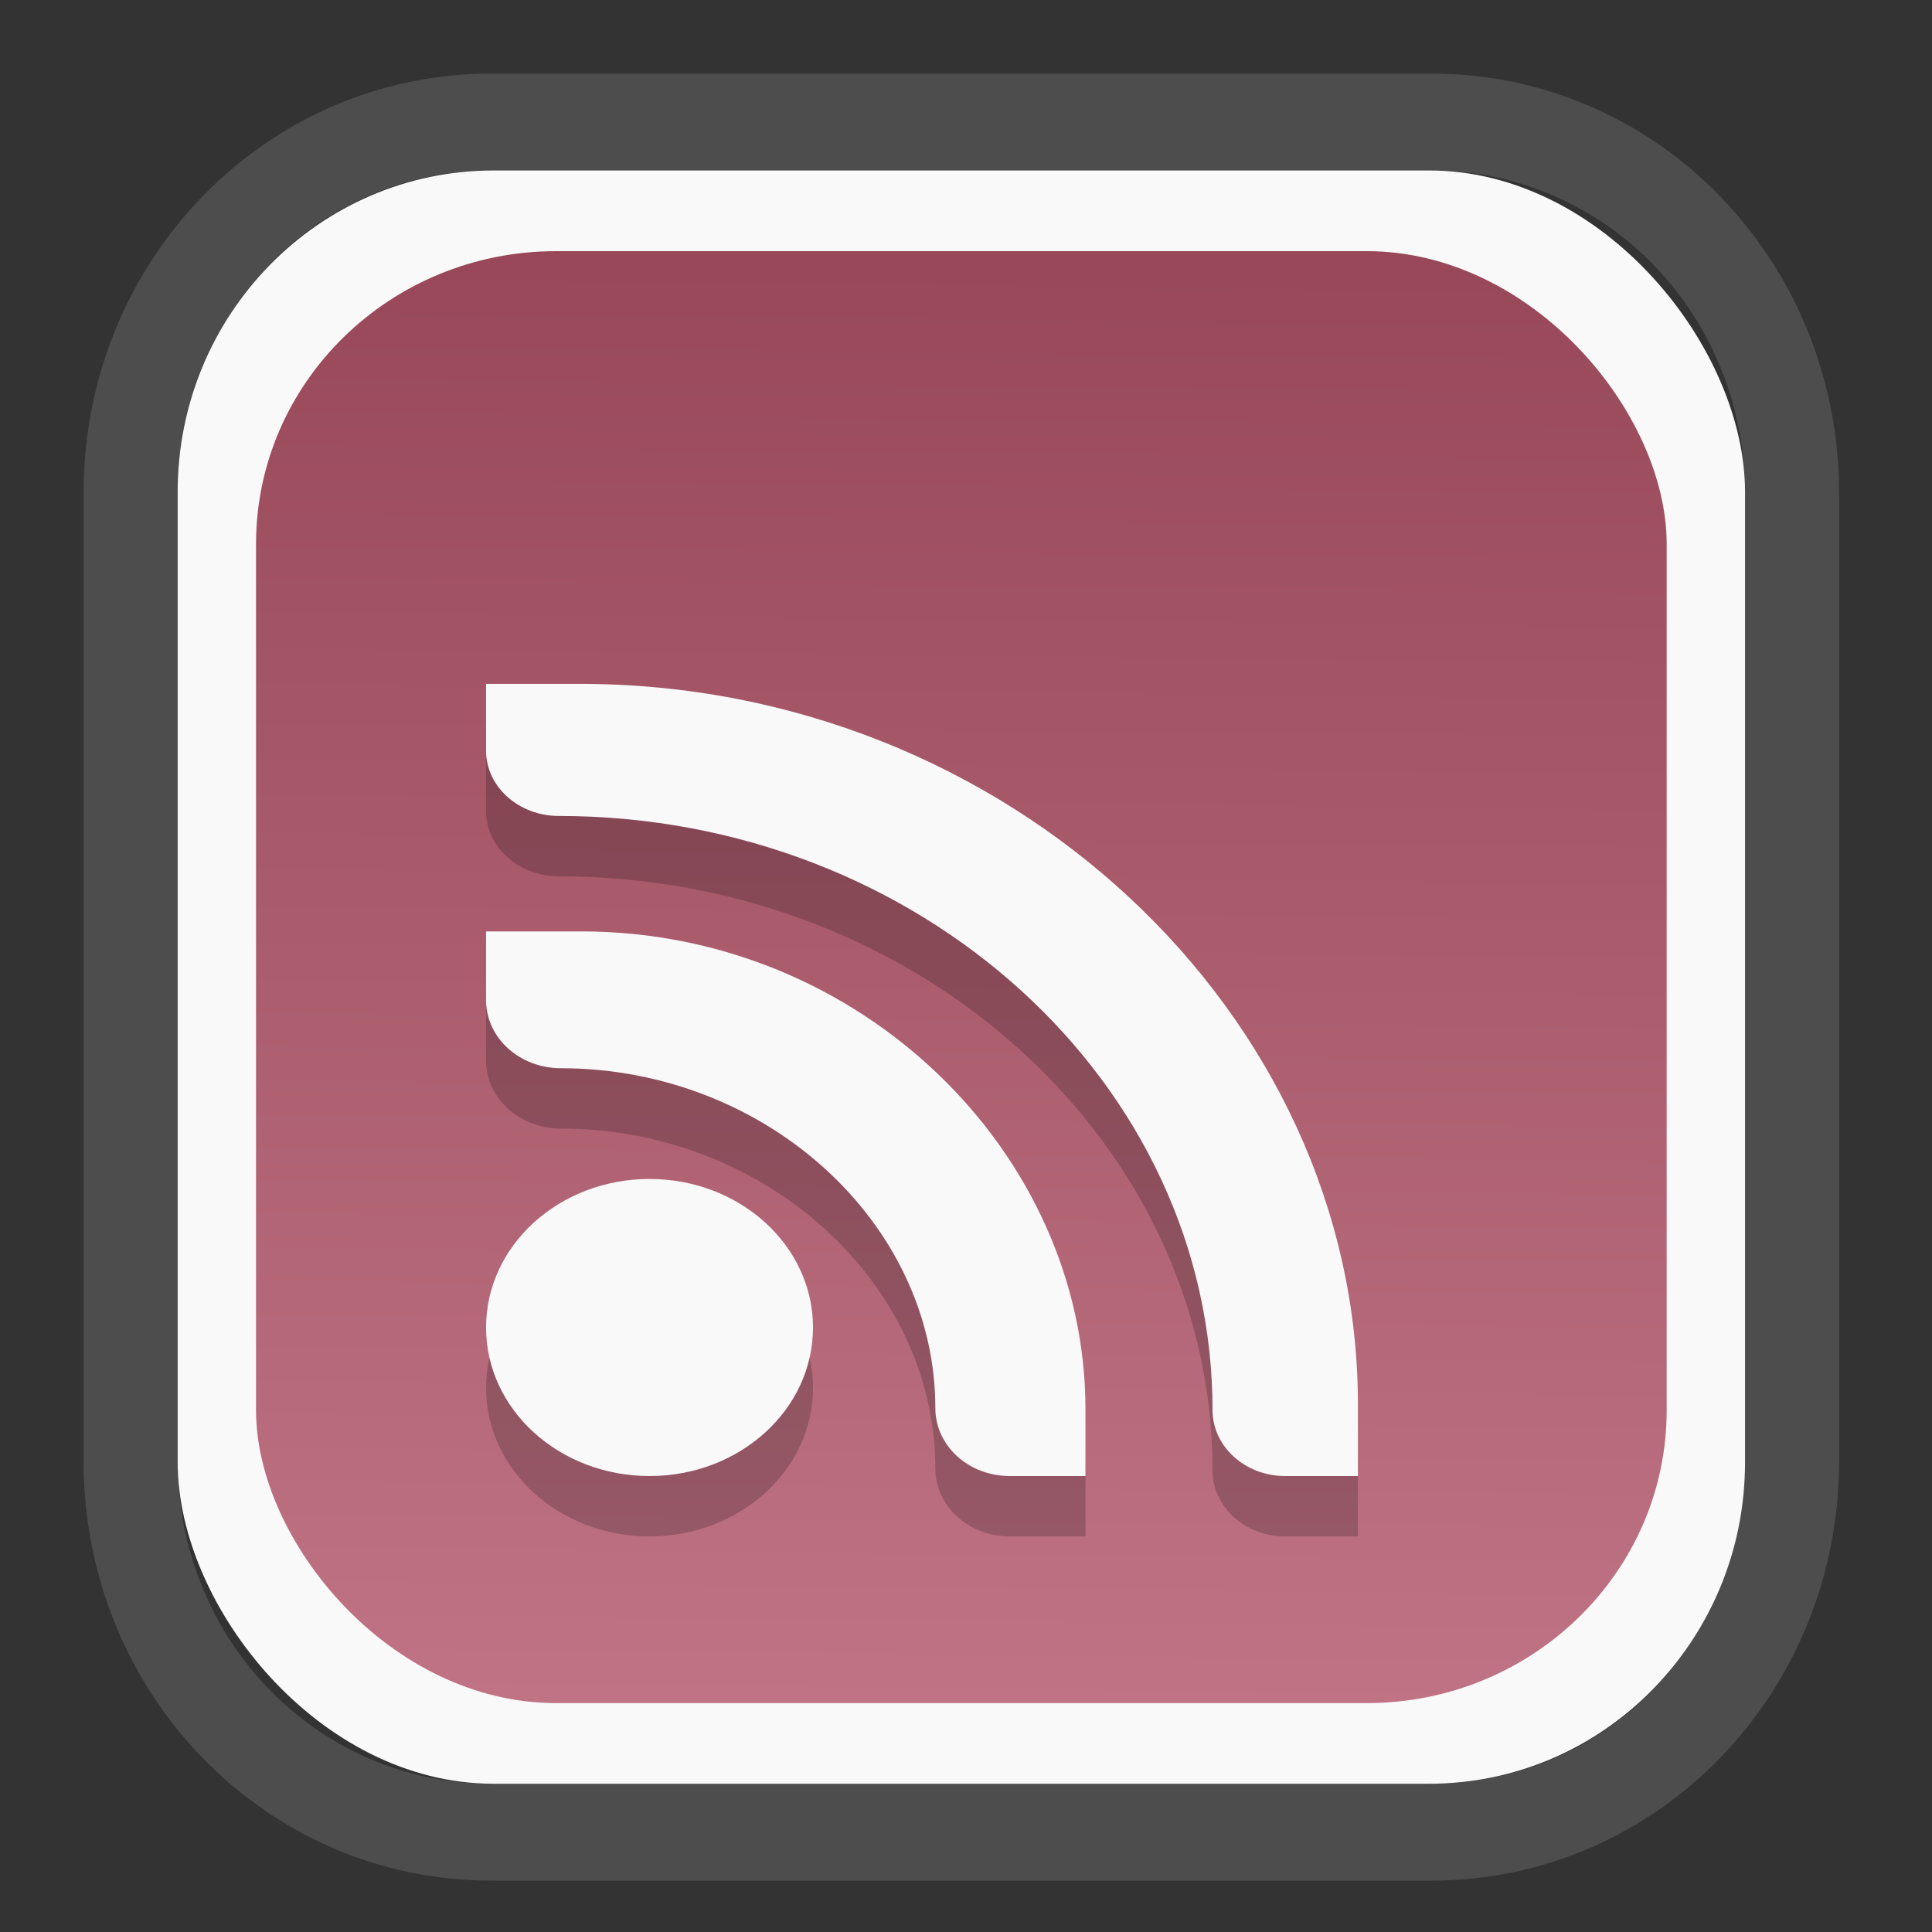 <?xml version="1.0" encoding="UTF-8" standalone="no"?>
<svg
   width="64"
   height="64"
   version="1.1"
   id="svg73"
   sodipodi:docname="system-software-install.svg"
   inkscape:version="1.3.2 (091e20ef0f, 2023-11-25)"
   xmlns:inkscape="http://www.inkscape.org/namespaces/inkscape"
   xmlns:sodipodi="http://sodipodi.sourceforge.net/DTD/sodipodi-0.dtd"
   xmlns:xlink="http://www.w3.org/1999/xlink"
   xmlns="http://www.w3.org/2000/svg"
   xmlns:svg="http://www.w3.org/2000/svg"
   xmlns:rdf="http://www.w3.org/1999/02/22-rdf-syntax-ns#"
   xmlns:cc="http://creativecommons.org/ns#"
   xmlns:dc="http://purl.org/dc/elements/1.1/">
  <rect width="100%" height="100%" fill="#333333" stroke="none"/>
  <sodipodi:namedview
     pagecolor="#f5f7fa"
     bordercolor="#666666"
     borderopacity="1"
     objecttolerance="10"
     gridtolerance="10"
     guidetolerance="10"
     inkscape:pageopacity="0"
     inkscape:pageshadow="2"
     inkscape:window-width="1377"
     inkscape:window-height="886"
     id="namedview75"
     showgrid="false"
     inkscape:zoom="6.2890624"
     inkscape:cx="30.211181"
     inkscape:cy="28.223603"
     inkscape:window-x="55"
     inkscape:window-y="98"
     inkscape:window-maximized="0"
     inkscape:current-layer="g877"
     inkscape:document-rotation="0"
     inkscape:pagecheckerboard="0"
     inkscape:showpageshadow="2"
     inkscape:deskcolor="#d1d1d1" />
  <defs
     id="defs29">
    <linearGradient
       id="linearGradient5"
       inkscape:collect="always">
      <stop
         style="stop-color:#984859;stop-opacity:1;"
         offset="0"
         id="stop5" />
      <stop
         style="stop-color:#bf7384;stop-opacity:1;"
         offset="1"
         id="stop6" />
    </linearGradient>
    <inkscape:path-effect
       effect="powerclip"
       id="path-effect1980"
       is_visible="true"
       lpeversion="1"
       inverse="true"
       flatten="false"
       hide_clip="false"
       message="Use fill-rule evenodd on &lt;b&gt;fill and stroke&lt;/b&gt; dialog if no flatten result after convert clip to paths." />
    <clipPath
       clipPathUnits="userSpaceOnUse"
       id="clipPath1976">
      <rect
         x="9.678"
         y="9.925"
         width="43.343"
         height="44.613"
         rx="8.669"
         ry="8.923"
         fill="url(#linearGradient862)"
         stroke-width="2.968"
         id="rect1978"
         style="display:none;fill:#333333;fill-opacity:1"
         d="m 18.347,9.925 h 26.005 c 4.803,0 8.669,3.98 8.669,8.923 v 26.767 c 0,4.943 -3.866,8.923 -8.669,8.923 h -26.005 c -4.803,0 -8.669,-3.98 -8.669,-8.923 V 18.848 c 0,-4.943 3.866,-8.923 8.669,-8.923 z" />
      <path
         id="lpe_path-effect1980"
         style="fill:#333333;fill-opacity:1"
         class="powerclip"
         d="M 2.076,2.246 H 60.624 V 62.217 H 2.076 Z M 18.347,9.925 c -4.803,0 -8.669,3.98 -8.669,8.923 v 26.767 c 0,4.943 3.866,8.923 8.669,8.923 h 26.005 c 4.803,0 8.669,-3.98 8.669,-8.923 V 18.848 c 0,-4.943 -3.866,-8.923 -8.669,-8.923 z" />
    </clipPath>
    <linearGradient
       inkscape:collect="always"
       xlink:href="#linearGradient5"
       id="linearGradient6"
       x1="33.786"
       y1="12.971"
       x2="33.376"
       y2="52.289"
       gradientUnits="userSpaceOnUse"
       gradientTransform="matrix(1.1,0,0,1.1,-3.185,-3.234)" />
    <linearGradient
       id="d"
       y1="1050.34"
       y2="1038.36"
       gradientUnits="userSpaceOnUse"
       x2="0"
       gradientTransform="matrix(-2.577,0,0,2.581,52,-2661.74)">
      <stop
         stop-color="#c61423"
         id="stop7" />
      <stop
         offset="1"
         stop-color="#dc2b41"
         id="stop8" />
    </linearGradient>
  </defs>
  <g
     id="g877"
     transform="matrix(1.1,0,0,1.1,-3.185,-3.207)">
    <path
       d="m 18.347,7.246 c -6.244,0 -11.271,5.174 -11.271,11.602 v 26.767 c 0,6.427 5.027,11.602 11.271,11.602 h 26.005 c 6.244,0 11.271,-5.174 11.271,-11.602 V 18.848 c 0,-6.427 -5.027,-11.602 -11.271,-11.602 z"
       fill="url(#linearGradient910)"
       stroke-width="3.324"
       id="path33"
       style="fill:#4d4d4d;fill-opacity:1"
       clip-path="url(#clipPath1976)"
       inkscape:path-effect="#path-effect1980"
       inkscape:original-d="m 18.347203,7.2464043 c -6.244452,0 -11.2714308,5.1741617 -11.2714308,11.6016437 v 26.767119 c 0,6.427394 5.0268918,11.601644 11.2714308,11.601644 h 26.005262 c 6.244452,0 11.271431,-5.174161 11.271431,-11.601644 V 18.848048 c 0,-6.427393 -5.026893,-11.6016437 -11.271431,-11.6016437 z"
       transform="matrix(1.089,0,0,1.089,-2.294,-2.759)" />
    <rect
       x="8.246"
       y="8.049"
       width="47.201"
       height="48.584"
       rx="9.512"
       ry="9.678"
       fill="url(#linearGradient862)"
       stroke-width="3.232"
       id="rect35-7"
       style="opacity:1;fill:#f9f9f9;fill-opacity:1" />
    <rect
       x="10.606"
       y="10.479"
       width="42.481"
       height="43.725"
       rx="9.034"
       ry="8.82"
       fill="url(#linearGradient862)"
       stroke-width="2.909"
       id="rect35-7-3"
       style="fill:url(#linearGradient6)" />
    <g
       id="g43-2"
       transform="matrix(1.641,0,0,1.491,-44.825,4.454)"
       style="font-size:34.154px;line-height:1.25;font-family:'padmaa-Bold.1.1';-inkscape-font-specification:'padmaa-Bold.1.1';fill:#000000;fill-opacity:1;stroke:none;stroke-width:0.569;stroke-dasharray:none;stroke-opacity:0.3;opacity:0.2">
      <circle
         style="fill:#000000;fill-opacity:1;stroke:none;stroke-width:0.569;stroke-dasharray:none;stroke-opacity:0.3"
         cx="41"
         cy="27"
         r="3"
         id="circle24-9" />
      <path
         style="fill:#000000;fill-opacity:1;stroke:none;stroke-width:0.569;stroke-dasharray:none;stroke-opacity:0.3"
         d="m 38,19 v 1.408 c 0.01,0.751 0.62,1.354 1.371,1.355 v 0 c 3.762,0 6.874,3.123 6.874,6.866 v 0 c 0.001,0.757 0.606,1.37 1.363,1.371 H 49 V 28.645 C 49,23.476 44.873,19 39.75,19 Z"
         id="path26-1" />
      <path
         style="fill:#000000;fill-opacity:1;stroke:none;stroke-width:0.569;stroke-dasharray:none;stroke-opacity:0.3"
         d="M 54,28.551 C 54,20.667 47.582,14 39.726,14 H 38 v 1.352 c 0,0.729 0.603,1.315 1.332,1.316 v 0 c 6.62,0 12.01,5.395 12,12.016 C 51.341,29.413 51.935,30 52.664,30 H 54"
         id="path28-3-2" />
    </g>
    <g
       id="g43"
       transform="matrix(1.641,0,0,1.491,-44.825,2.636)"
       style="font-size:34.154px;line-height:1.25;font-family:'padmaa-Bold.1.1';-inkscape-font-specification:'padmaa-Bold.1.1';fill:#f9f9f9;fill-opacity:1;stroke:none;stroke-width:0.569;stroke-dasharray:none;stroke-opacity:0.3">
      <circle
         style="fill:#f9f9f9;fill-opacity:1;stroke:none;stroke-width:0.569;stroke-dasharray:none;stroke-opacity:0.3"
         cx="41"
         cy="27"
         r="3"
         id="circle24" />
      <path
         style="fill:#f9f9f9;fill-opacity:1;stroke:none;stroke-width:0.569;stroke-dasharray:none;stroke-opacity:0.3"
         d="m 38,19 v 1.408 c 0.01,0.751 0.62,1.354 1.371,1.355 v 0 c 3.762,0 6.874,3.123 6.874,6.866 v 0 c 0.001,0.757 0.606,1.37 1.363,1.371 H 49 V 28.645 C 49,23.476 44.873,19 39.75,19 Z"
         id="path26" />
      <path
         style="fill:#f9f9f9;fill-opacity:1;stroke:none;stroke-width:0.569;stroke-dasharray:none;stroke-opacity:0.3"
         d="M 54,28.551 C 54,20.667 47.582,14 39.726,14 H 38 v 1.352 c 0,0.729 0.603,1.315 1.332,1.316 v 0 c 6.62,0 12.01,5.395 12,12.016 C 51.341,29.413 51.935,30 52.664,30 H 54"
         id="path28-3" />
    </g>
    <path
       style="fill:#f5f7fa;stroke-width:0.204;fill-opacity:1"
       d=""
       id="path3" />
  </g>
</svg>

